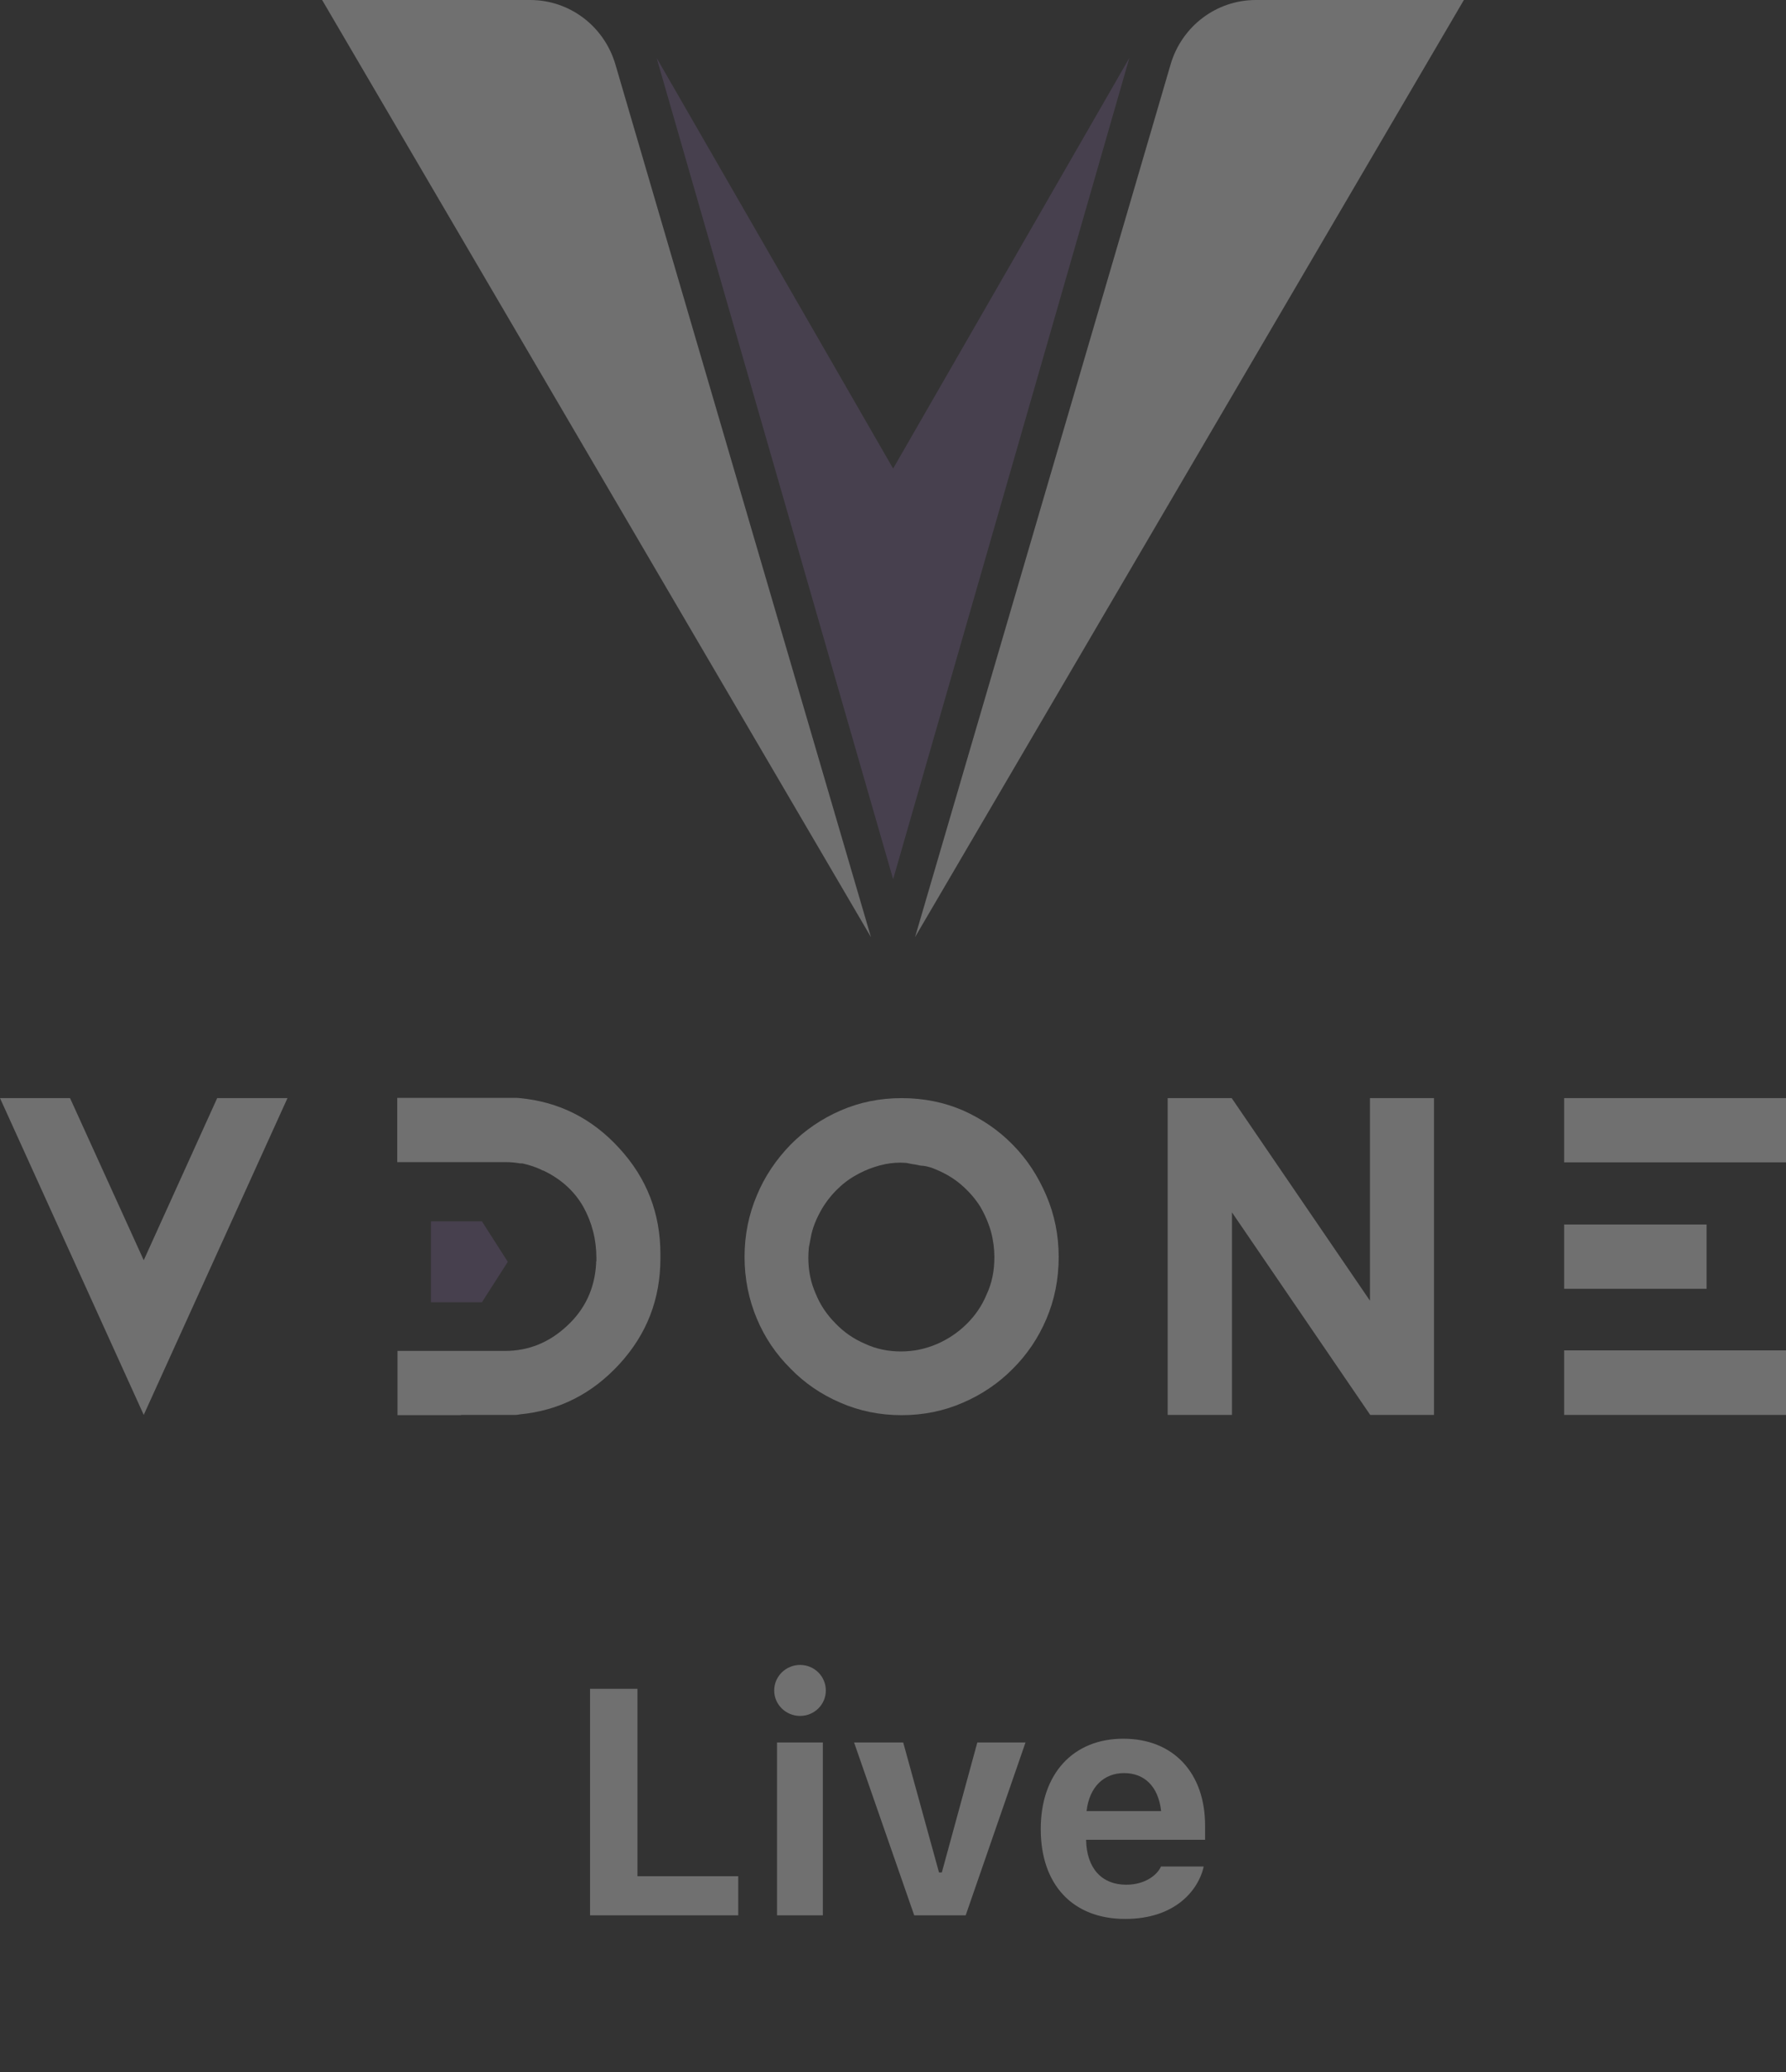 <svg width="100" height="116" viewBox="0 0 100 116" fill="none" xmlns="http://www.w3.org/2000/svg">
<rect x="0" y="0" width="100" height="116" fill="#333333" stroke="none"/>
<g opacity="0.3">
<path d="M48.765 52.463L34.454 3.597C33.825 1.466 31.893 0 29.684 0H18.036L48.765 52.463Z" fill="white"/>
<path d="M50.007 49.222L63.235 3.242L50.007 26.232L36.765 3.242L50.007 49.222Z" fill="#775F8E"/>
<path d="M81.964 0L51.235 52.463L65.546 3.597C66.175 1.466 68.107 0 70.316 0H81.964Z" fill="white"/>
<path d="M16.096 61.478L8.048 79.213L0 61.478H3.922L8.048 70.553L12.16 61.478H16.096Z" fill="white"/>
<path d="M25.813 79.227H22.257V75.63H25.813H26.427H27.729H28.285C29.602 75.63 30.758 75.156 31.753 74.224C32.763 73.291 33.304 72.121 33.378 70.73C33.378 70.715 33.378 70.7 33.378 70.685C33.378 70.641 33.378 70.611 33.392 70.597C33.392 70.582 33.392 70.567 33.392 70.552C33.392 70.537 33.392 70.508 33.392 70.493C33.392 70.463 33.392 70.449 33.392 70.419C33.392 69.397 33.144 68.435 32.661 67.562C32.163 66.689 31.417 66.007 30.422 65.534C30.407 65.534 30.378 65.519 30.363 65.519C30.349 65.519 30.334 65.504 30.319 65.489C30.305 65.489 30.276 65.475 30.217 65.445C29.91 65.312 29.588 65.208 29.251 65.134C29.237 65.134 29.207 65.134 29.193 65.134C29.178 65.134 29.149 65.134 29.134 65.134C28.885 65.09 28.607 65.06 28.271 65.06H27.715H26.413H25.798H22.242V61.463H25.798H27.876H28.768C28.9 61.463 29.017 61.463 29.105 61.478C31.3 61.685 33.158 62.618 34.68 64.29C36.216 65.963 36.977 67.932 36.977 70.212C36.977 70.256 36.977 70.286 36.977 70.33C36.977 70.375 36.977 70.404 36.977 70.449C36.977 72.728 36.216 74.697 34.68 76.37C33.144 78.043 31.285 78.975 29.105 79.183C29.032 79.197 28.959 79.212 28.885 79.212H28.768H27.876H25.813V79.227Z" fill="white"/>
<path d="M59.277 70.375C59.277 71.619 59.043 72.773 58.589 73.839C58.136 74.905 57.506 75.838 56.702 76.637C55.911 77.437 54.975 78.073 53.907 78.532C52.853 78.991 51.712 79.228 50.483 79.228C49.254 79.228 48.112 78.991 47.059 78.532C45.99 78.073 45.054 77.437 44.264 76.622C43.444 75.808 42.815 74.876 42.376 73.825C41.923 72.744 41.688 71.589 41.688 70.361C41.688 69.147 41.923 67.992 42.376 66.926C42.815 65.86 43.459 64.913 44.264 64.084C45.069 63.27 46.005 62.633 47.059 62.174C48.112 61.715 49.254 61.478 50.483 61.478C51.727 61.478 52.883 61.715 53.936 62.174C54.99 62.648 55.926 63.285 56.716 64.099C57.506 64.898 58.121 65.846 58.589 66.941C59.043 68.007 59.277 69.147 59.277 70.375ZM55.677 70.375C55.677 69.931 55.619 69.458 55.487 68.954C55.341 68.451 55.136 67.977 54.873 67.533C54.58 67.074 54.214 66.66 53.775 66.29C53.322 65.905 52.78 65.609 52.151 65.372C52.005 65.327 51.844 65.283 51.697 65.268C51.609 65.268 51.522 65.253 51.449 65.239C51.375 65.224 51.302 65.209 51.244 65.194C51.2 65.194 51.024 65.165 50.746 65.105C50.497 65.091 50.38 65.091 50.41 65.091C50.058 65.091 49.678 65.135 49.283 65.239C48.902 65.342 48.493 65.49 48.098 65.698C47.673 65.919 47.293 66.186 46.971 66.497C46.634 66.808 46.312 67.193 46.034 67.652C45.698 68.229 45.478 68.777 45.391 69.309C45.361 69.458 45.332 69.635 45.288 69.843C45.273 70.02 45.259 70.198 45.259 70.405C45.259 71.13 45.391 71.796 45.669 72.418C45.917 73.04 46.283 73.588 46.781 74.091C47.249 74.58 47.805 74.965 48.434 75.231C49.063 75.527 49.736 75.66 50.453 75.66C51.127 75.66 51.8 75.527 52.458 75.246C53.073 74.979 53.629 74.609 54.112 74.135C54.594 73.662 54.975 73.114 55.238 72.478C55.546 71.826 55.677 71.13 55.677 70.375Z" fill="white"/>
<path d="M80.29 79.213H76.719L68.979 67.874V79.213H65.379V61.478H68.964L76.705 72.818V61.478H80.29V79.213Z" fill="white"/>
<path d="M87.577 65.076V61.478H100V65.076C97.922 65.076 95.859 65.076 93.781 65.076C91.704 65.076 89.64 65.076 87.577 65.076ZM87.577 72.152V68.555C88.909 68.555 90.226 68.555 91.557 68.555C92.889 68.555 94.22 68.555 95.552 68.555V72.152C94.22 72.152 92.889 72.152 91.557 72.152C90.226 72.152 88.894 72.152 87.577 72.152ZM100 79.213H87.577V75.601C89.64 75.601 91.718 75.601 93.781 75.601C95.845 75.601 97.922 75.601 100 75.601V79.213Z" fill="white"/>
<path d="M26.983 72.907H24.13V68.377H26.983L28.432 70.642L26.983 72.907Z" fill="#775F8E"/>
</g>
<path opacity="0.3" d="M33.038 107.229V94.546H35.692V105.04H41.335V107.229H33.038ZM44.798 96.066C44.007 96.066 43.348 95.434 43.348 94.643C43.348 93.843 44.007 93.21 44.798 93.21C45.589 93.21 46.239 93.843 46.239 94.643C46.239 95.434 45.589 96.066 44.798 96.066ZM43.506 107.229V97.552H46.072V107.229H43.506ZM51.188 107.229L47.821 97.552H50.572L52.576 104.829H52.734L54.721 97.552H57.419L54.07 107.229H51.188ZM63 107.431C60.056 107.431 58.272 105.506 58.272 102.403V102.395C58.272 99.318 60.073 97.341 62.895 97.341C65.716 97.341 67.474 99.274 67.474 102.201V103.001H60.812C60.838 104.592 61.69 105.515 63.053 105.515C64.178 105.515 64.802 104.917 64.978 104.548L65.004 104.495H67.394L67.377 104.583C67.078 105.796 65.83 107.431 63 107.431ZM62.938 99.266C61.822 99.266 60.996 100.021 60.838 101.393H65.013C64.855 99.986 64.055 99.266 62.938 99.266Z" fill="white"/>
</svg>
